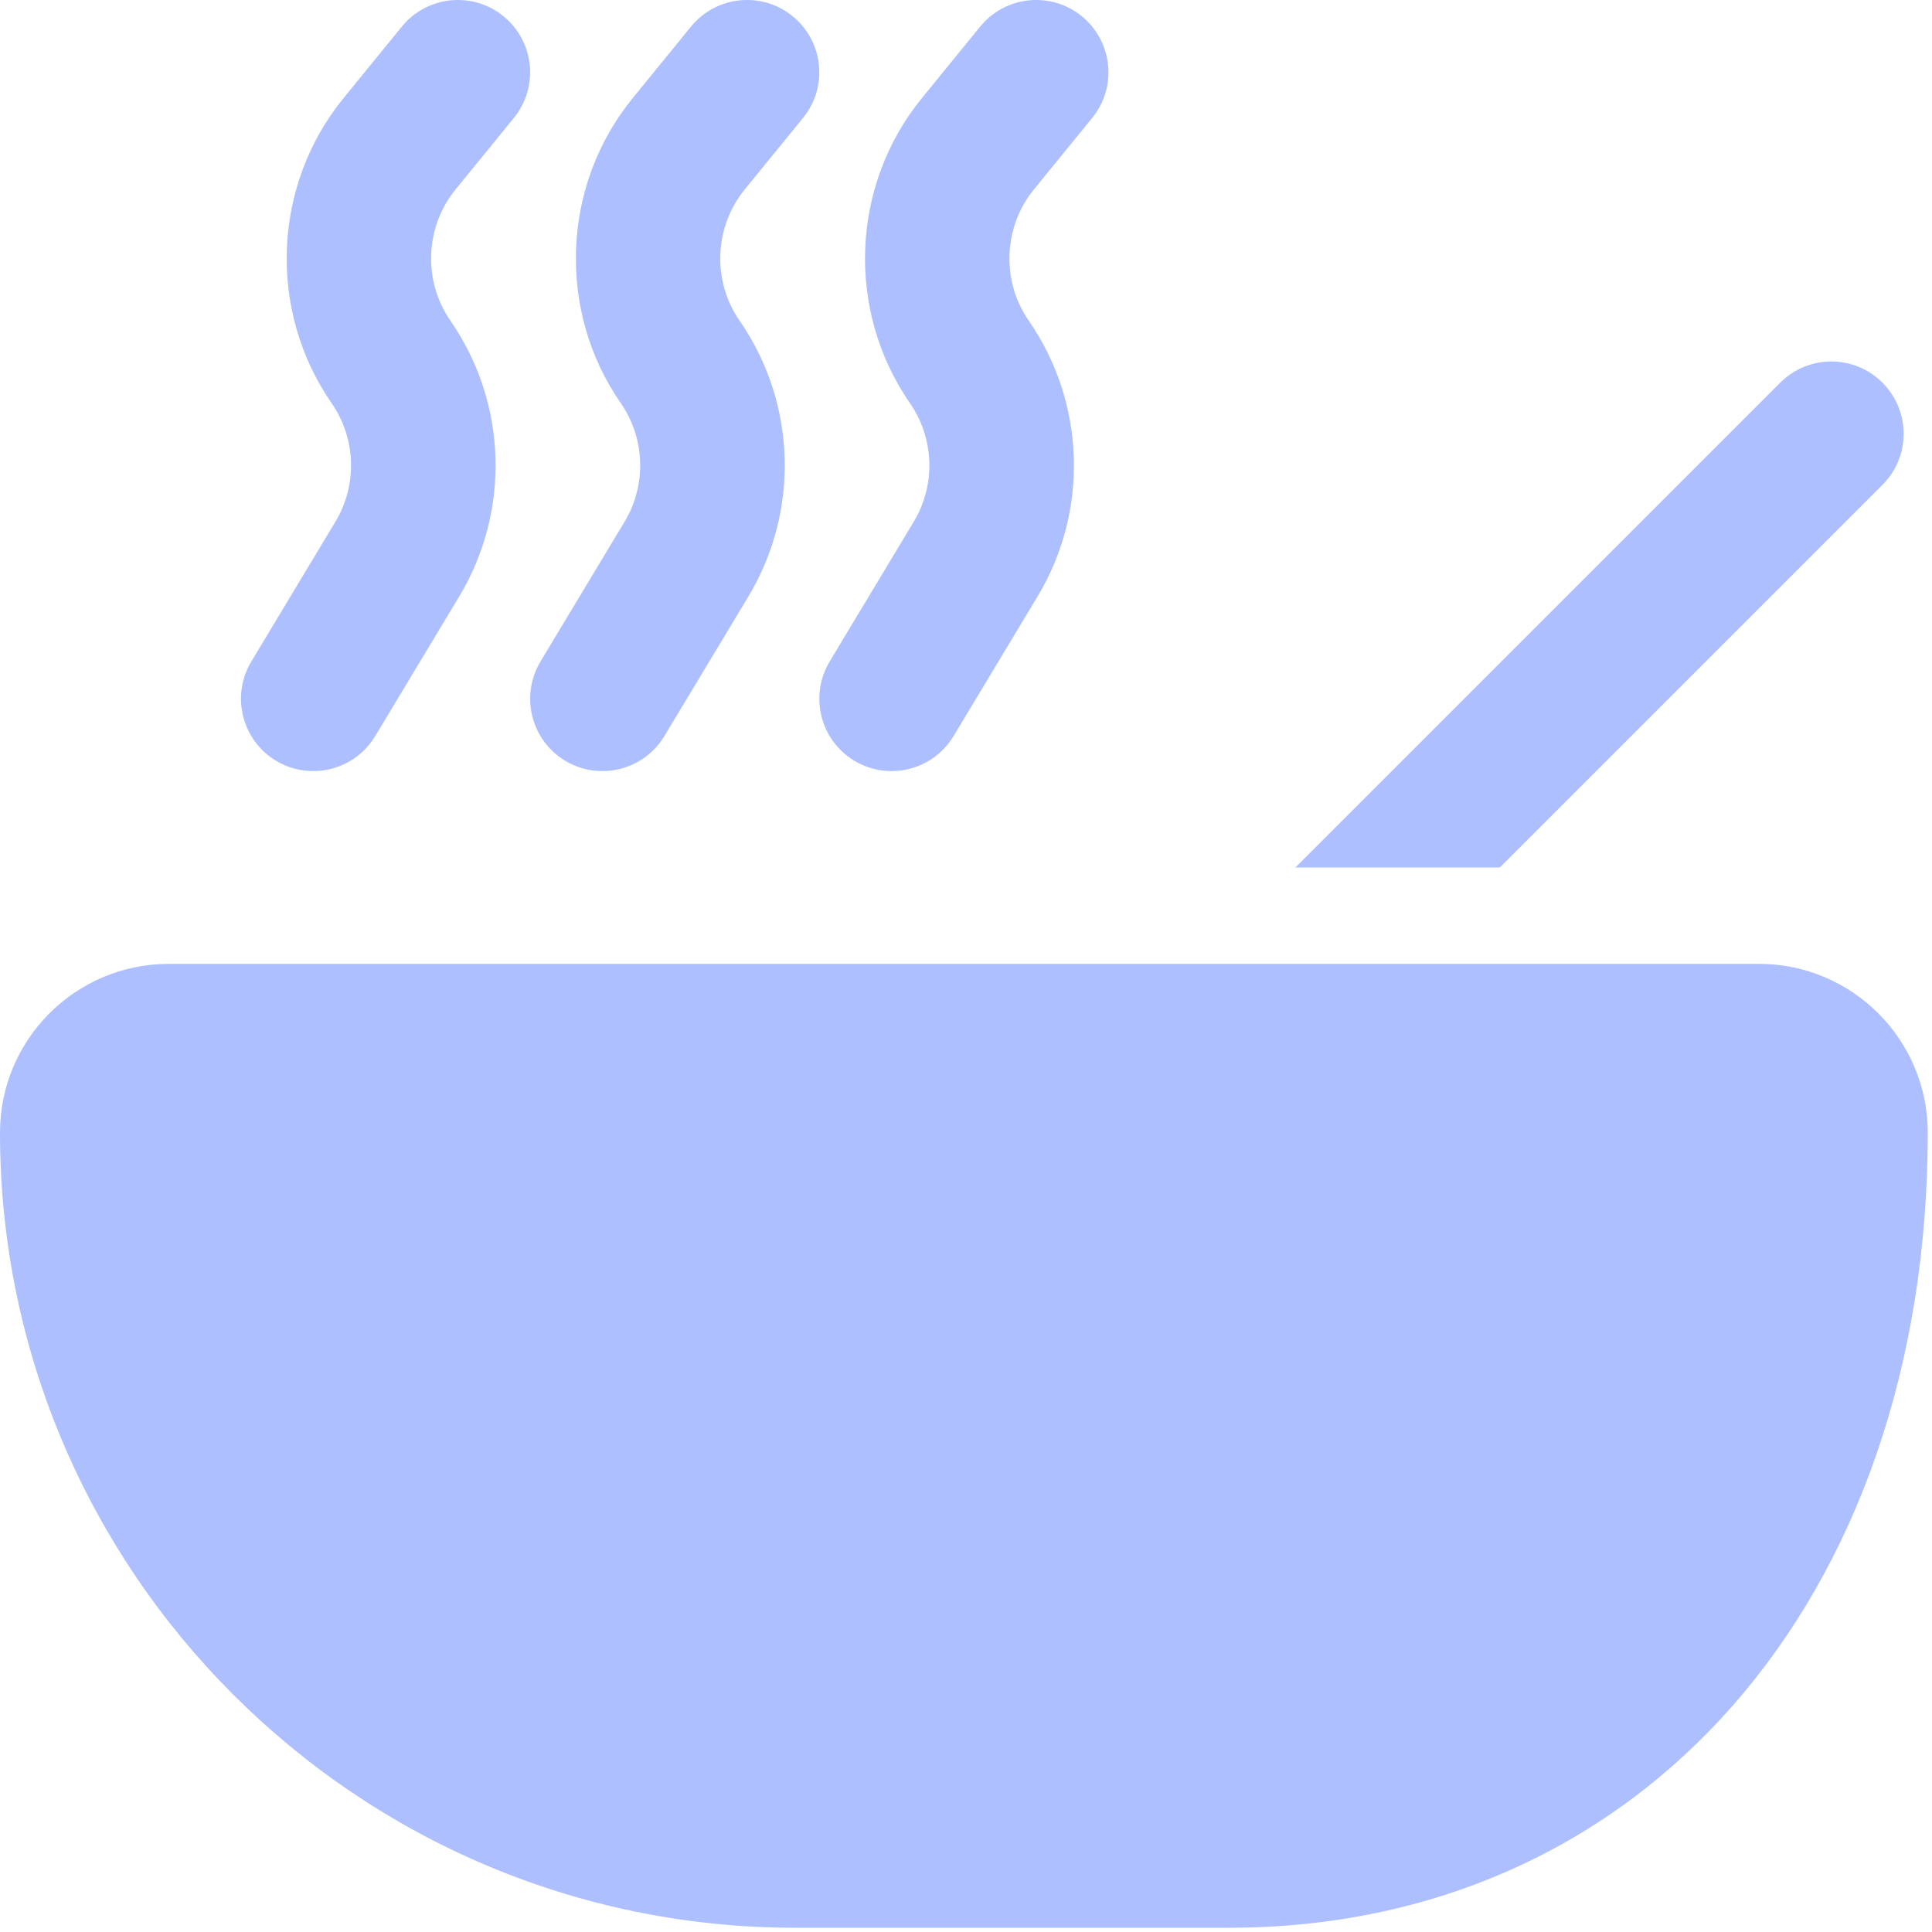 <svg width="76" height="76" viewBox="0 0 76 76" fill="none" xmlns="http://www.w3.org/2000/svg">
<path d="M12.321 30.333C11.82 30.333 11.316 30.203 10.857 29.926C9.511 29.116 9.079 27.368 9.887 26.022L13.197 20.519C14.065 19.074 14.006 17.243 13.043 15.857C10.526 12.221 10.717 7.288 13.514 3.86L15.806 1.048C16.799 -0.171 18.589 -0.353 19.806 0.639C21.023 1.631 21.207 3.424 20.215 4.639L17.921 7.453C16.718 8.928 16.634 11.051 17.72 12.617C19.952 15.838 20.09 20.09 18.073 23.45L14.761 28.955C14.226 29.842 13.286 30.333 12.321 30.333ZM23.696 30.333C23.195 30.333 22.691 30.203 22.232 29.926C20.886 29.116 20.454 27.368 21.262 26.022L24.572 20.519C25.44 19.074 25.381 17.243 24.418 15.857C21.901 12.221 22.092 7.288 24.889 3.86L27.181 1.048C28.172 -0.171 29.965 -0.353 31.181 0.639C32.4 1.631 32.582 3.424 31.59 4.639L29.296 7.453C28.093 8.928 28.009 11.051 29.095 12.617C31.327 15.838 31.465 20.09 29.448 23.45L26.136 28.955C25.601 29.842 24.661 30.333 23.696 30.333ZM35.071 30.333C34.571 30.333 34.066 30.203 33.607 29.926C32.261 29.116 31.829 27.368 32.637 26.022L35.947 20.519C36.815 19.074 36.756 17.243 35.793 15.857C33.276 12.221 33.467 7.288 36.264 3.86L38.556 1.048C39.549 -0.171 41.339 -0.353 42.556 0.639C43.773 1.631 43.957 3.424 42.965 4.639L40.671 7.453C39.468 8.928 39.384 11.051 40.47 12.617C42.702 15.838 42.84 20.09 40.823 23.45L37.511 28.955C36.976 29.842 36.036 30.333 35.071 30.333ZM69.198 37.917H64.57H55.209H47.166H43.604H6.635C2.976 37.917 0 40.893 0 44.552C0 61.8 14.033 75.833 31.281 75.833H48.344C64.528 75.833 75.833 62.97 75.833 44.552C75.833 40.893 72.857 37.917 69.198 37.917ZM59 34.125L74.051 19.074C75.162 17.963 75.162 16.164 74.051 15.053C72.94 13.942 71.141 13.942 70.03 15.053L50.958 34.125H59Z" fill="#ADBFFF"/>
</svg>

